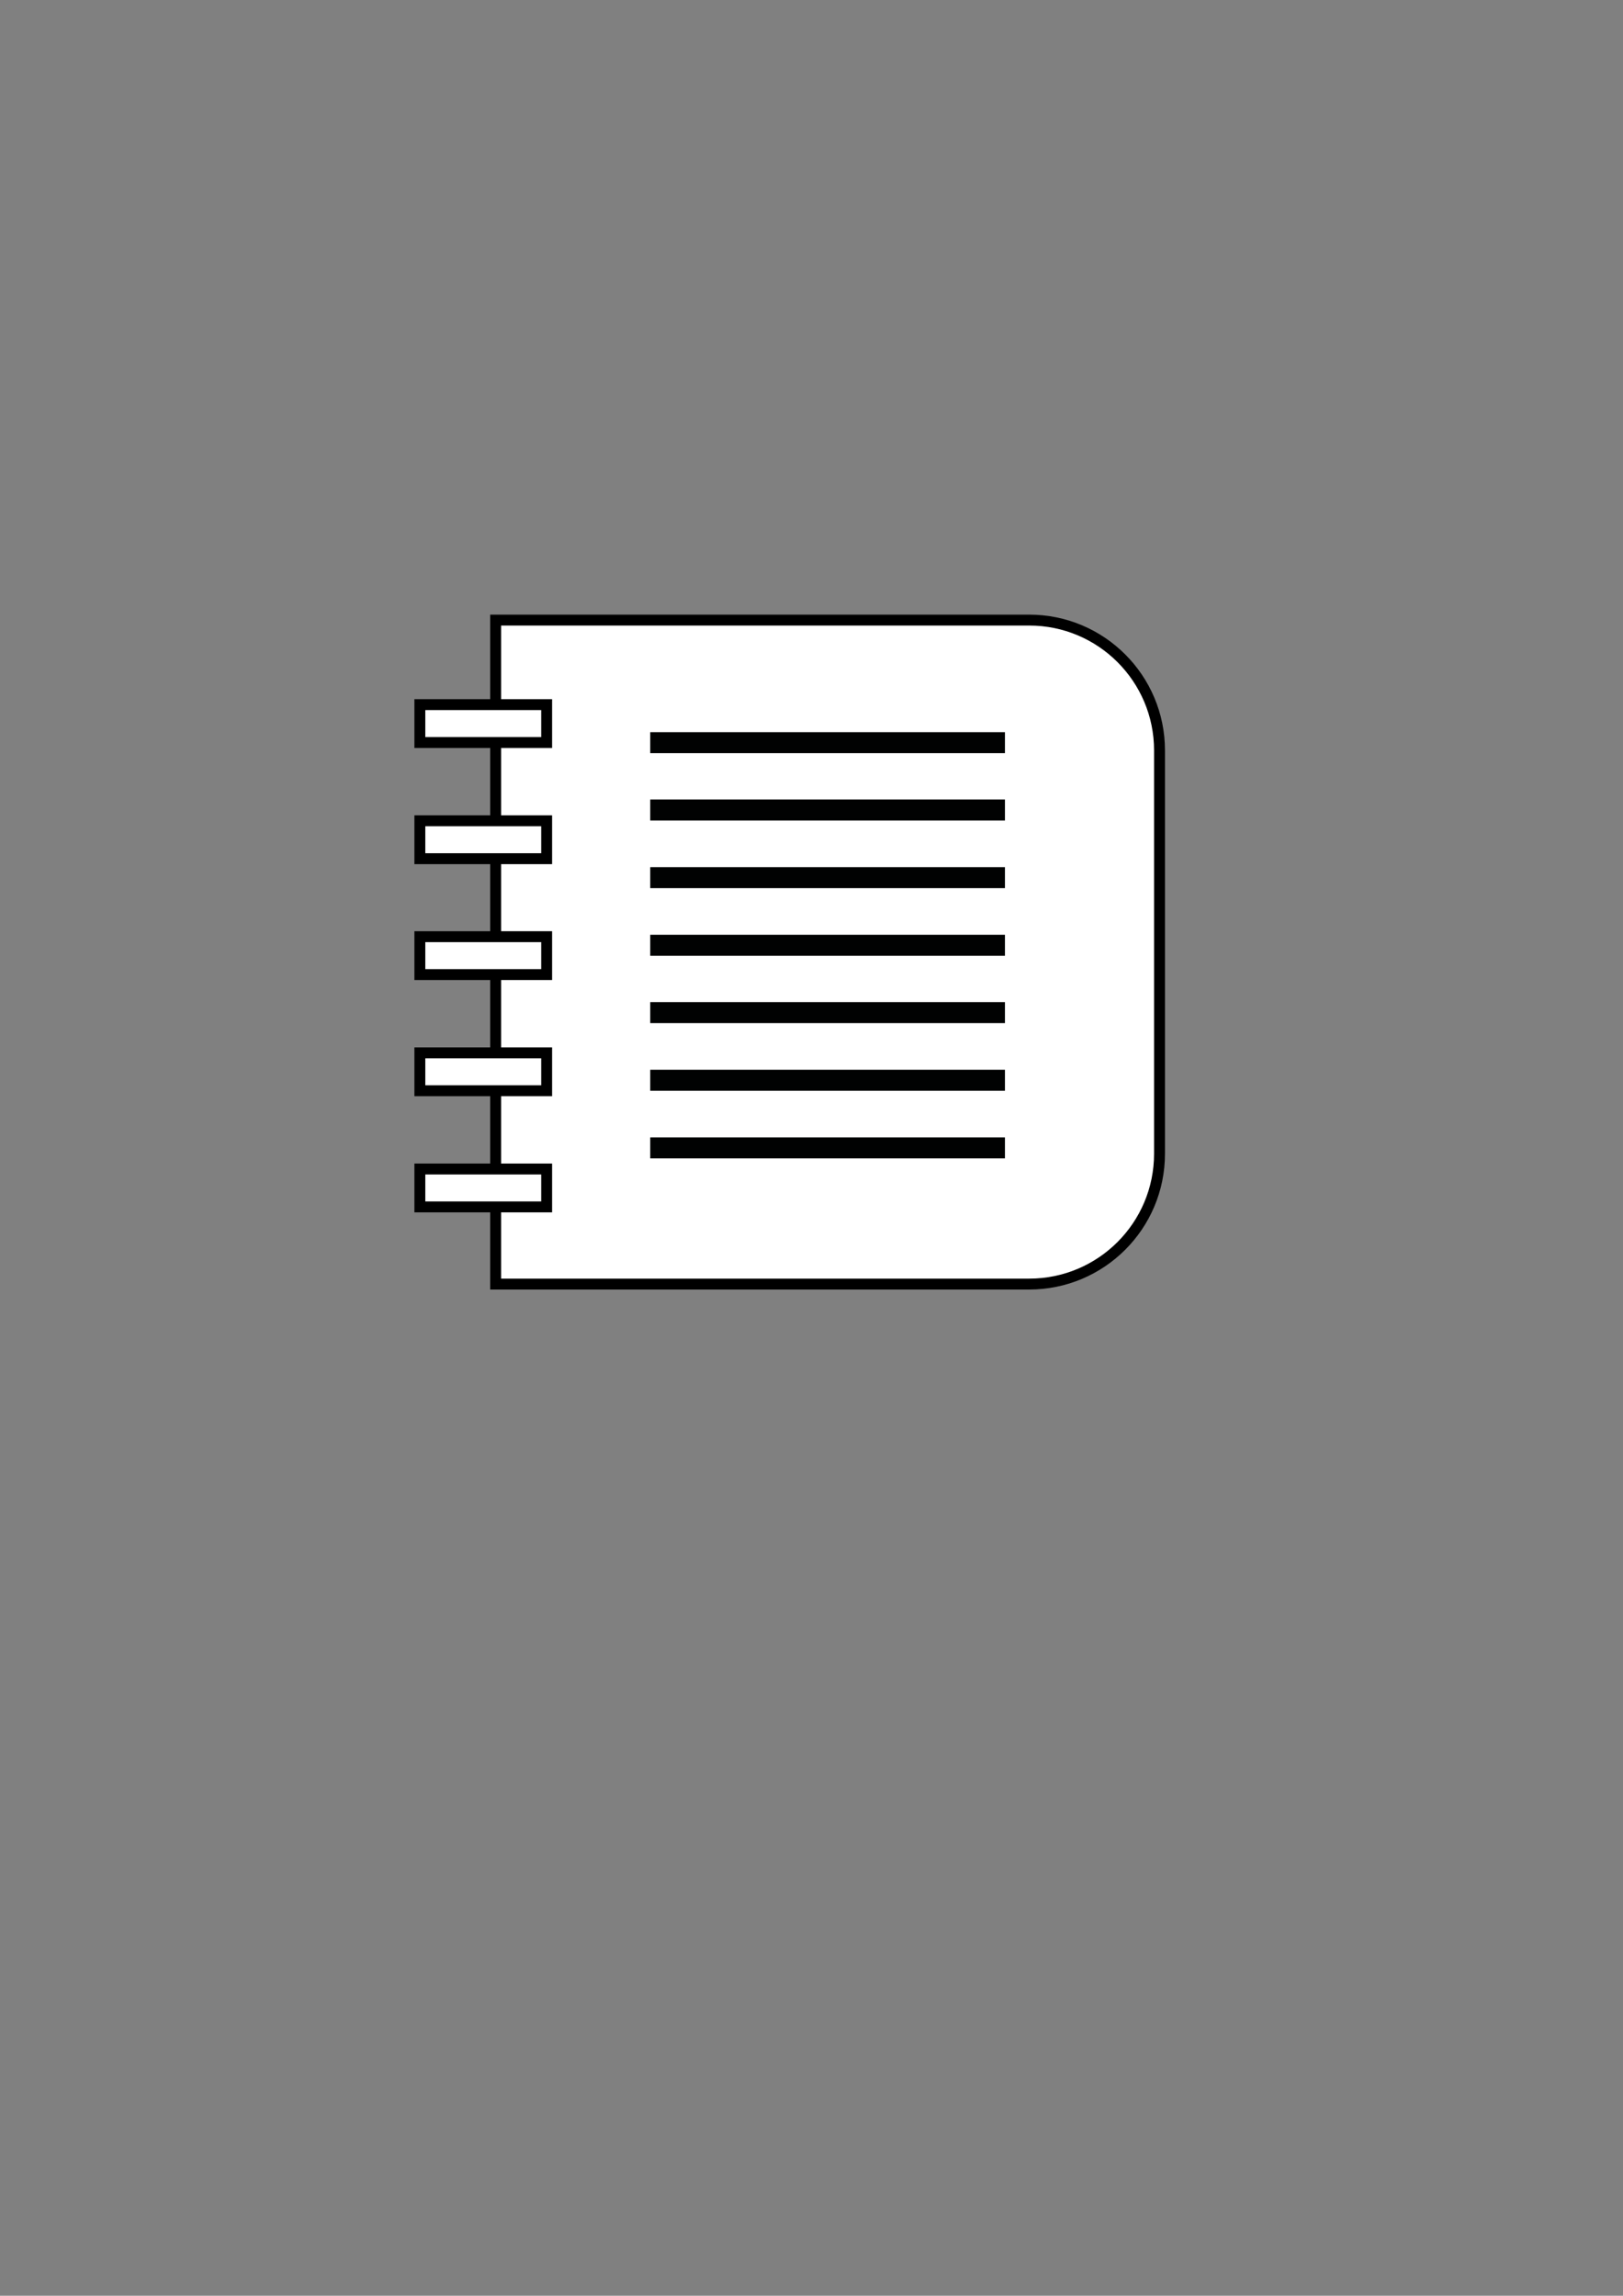<?xml version="1.0" encoding="utf-8"?>
<!-- Generator: Adobe Illustrator 25.2.1, SVG Export Plug-In . SVG Version: 6.00 Build 0)  -->
<svg version="1.1" id="Camada_1" xmlns="http://www.w3.org/2000/svg" xmlns:xlink="http://www.w3.org/1999/xlink" x="0px" y="0px"
	 viewBox="0 0 595.3 841.9" style="enable-background:new 0 0 595.3 841.9;" xml:space="preserve">
<rect x="0" y="0" width="595.3" height="841.9" fill="#808080" stroke="none"/>
<style type="text/css">
	.st0{fill:#FFFFFF;stroke:#000000;stroke-width:4;stroke-miterlimit:10;}
	.st1{fill:#010202;}
</style>
<path class="st0" d="M377.5,470.9H181.8V227.4h195.7c26.4,0,47.8,21.4,47.8,47.8v147.9C425.3,449.5,403.9,470.9,377.5,470.9z"/>
<rect x="154" y="258.4" class="st0" width="46.5" height="13.9"/>
<rect x="154" y="301" class="st0" width="46.5" height="13.9"/>
<rect x="154" y="343.5" class="st0" width="46.5" height="13.9"/>
<rect x="154" y="386.1" class="st0" width="46.5" height="13.9"/>
<rect x="154" y="428.7" class="st0" width="46.5" height="13.9"/>
<rect x="238.5" y="268.5" class="st1" width="130.1" height="7.7"/>
<rect x="238.5" y="293.2" class="st1" width="130.1" height="7.7"/>
<rect x="238.5" y="318" class="st1" width="130.1" height="7.7"/>
<rect x="238.5" y="342.8" class="st1" width="130.1" height="7.7"/>
<rect x="238.5" y="367.5" class="st1" width="130.1" height="7.7"/>
<rect x="238.5" y="392.3" class="st1" width="130.1" height="7.7"/>
<rect x="238.5" y="417.1" class="st1" width="130.1" height="7.7"/>
</svg>
